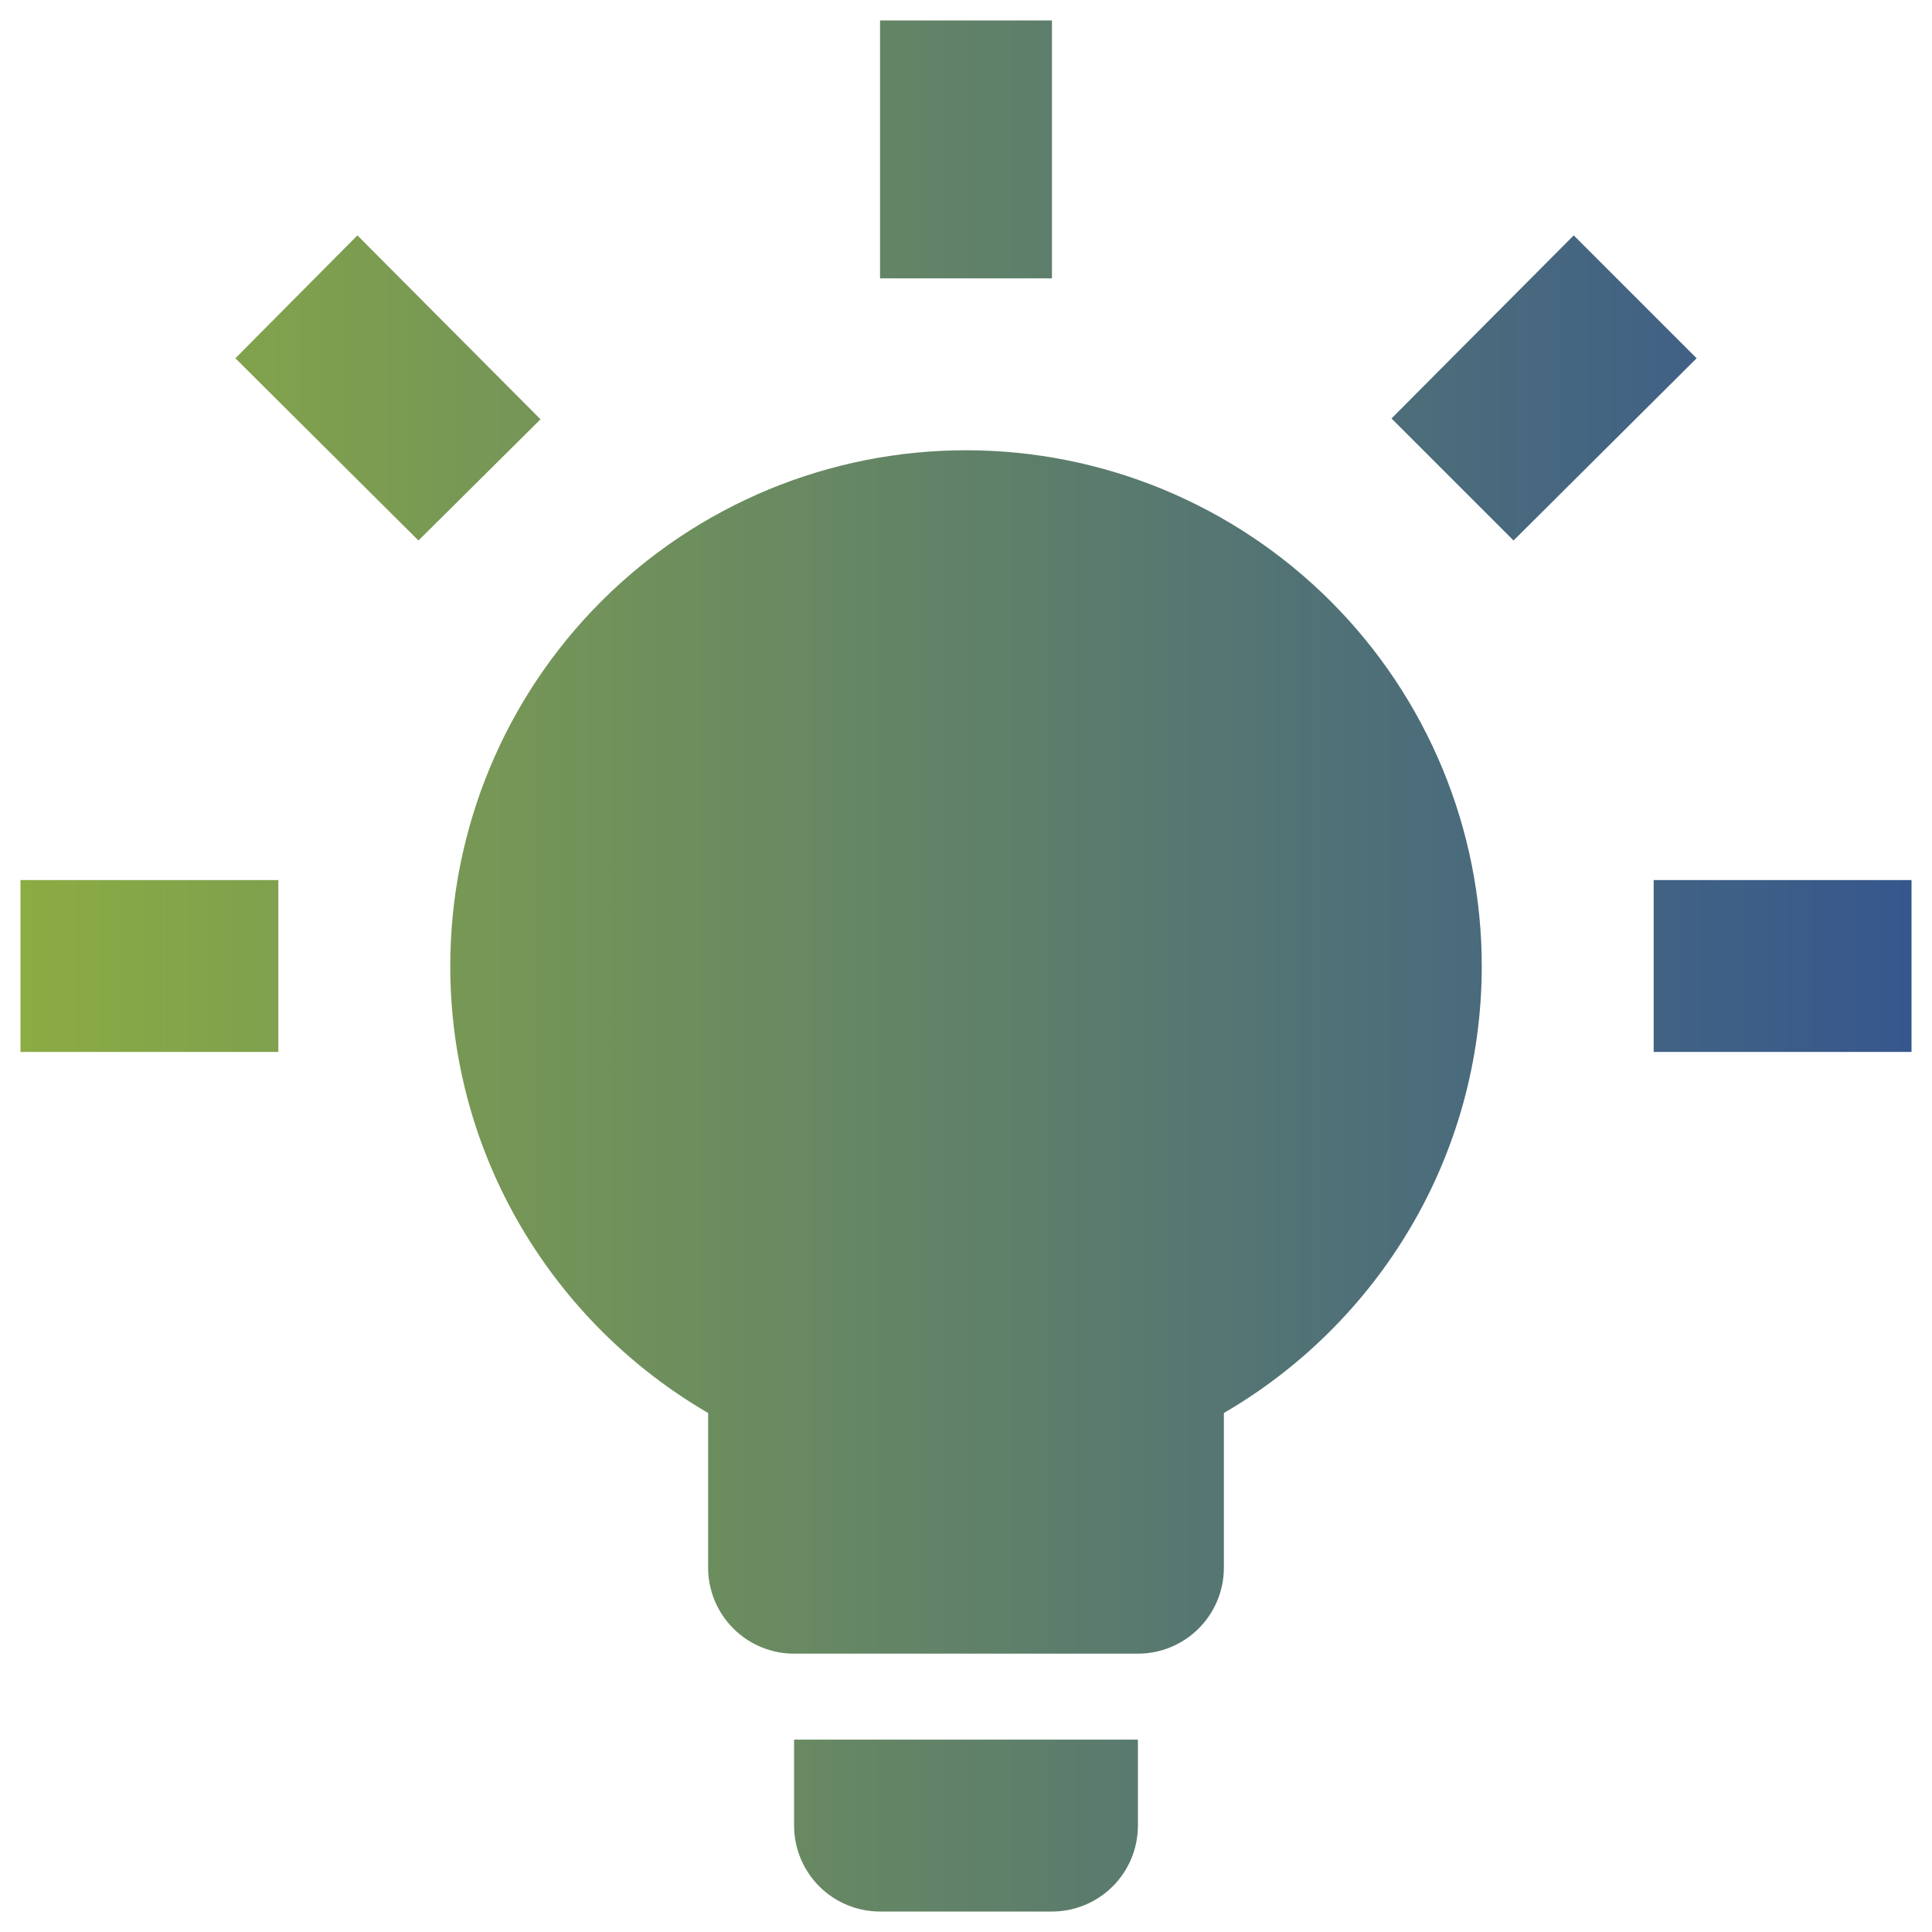 <svg width="59" height="59" viewBox="0 0 59 59" fill="none" xmlns="http://www.w3.org/2000/svg">
<path d="M29.5 13.75C33.677 13.75 37.683 15.409 40.637 18.363C43.591 21.317 45.25 25.323 45.25 29.5C45.25 35.328 42.074 40.42 37.375 43.15V47.875C37.375 48.571 37.098 49.239 36.606 49.731C36.114 50.223 35.446 50.5 34.75 50.5H24.25C23.554 50.5 22.886 50.223 22.394 49.731C21.902 49.239 21.625 48.571 21.625 47.875V43.15C16.926 40.42 13.75 35.328 13.75 29.5C13.75 25.323 15.409 21.317 18.363 18.363C21.317 15.409 25.323 13.75 29.5 13.75ZM34.75 53.125V55.75C34.75 56.446 34.473 57.114 33.981 57.606C33.489 58.098 32.821 58.375 32.125 58.375H26.875C26.179 58.375 25.511 58.098 25.019 57.606C24.527 57.114 24.25 56.446 24.25 55.75V53.125H34.75ZM50.5 26.875H58.375V32.125H50.5V26.875ZM0.625 26.875H8.5V32.125H0.625V26.875ZM32.125 0.625V8.5H26.875V0.625H32.125ZM10.915 7.188L16.506 12.805L12.779 16.506L7.188 10.941L10.915 7.188ZM42.494 12.779L48.059 7.188L51.812 10.941L46.221 16.506L42.494 12.779Z" fill="url(#paint0_linear_15_216)"/>
<defs>
<linearGradient id="paint0_linear_15_216" x1="0.625" y1="24.447" x2="58.375" y2="24.447" gradientUnits="userSpaceOnUse">
<stop stop-color="#8BAC43"/>
<stop offset="1" stop-color="#36578D"/>
</linearGradient>
</defs>
</svg>
